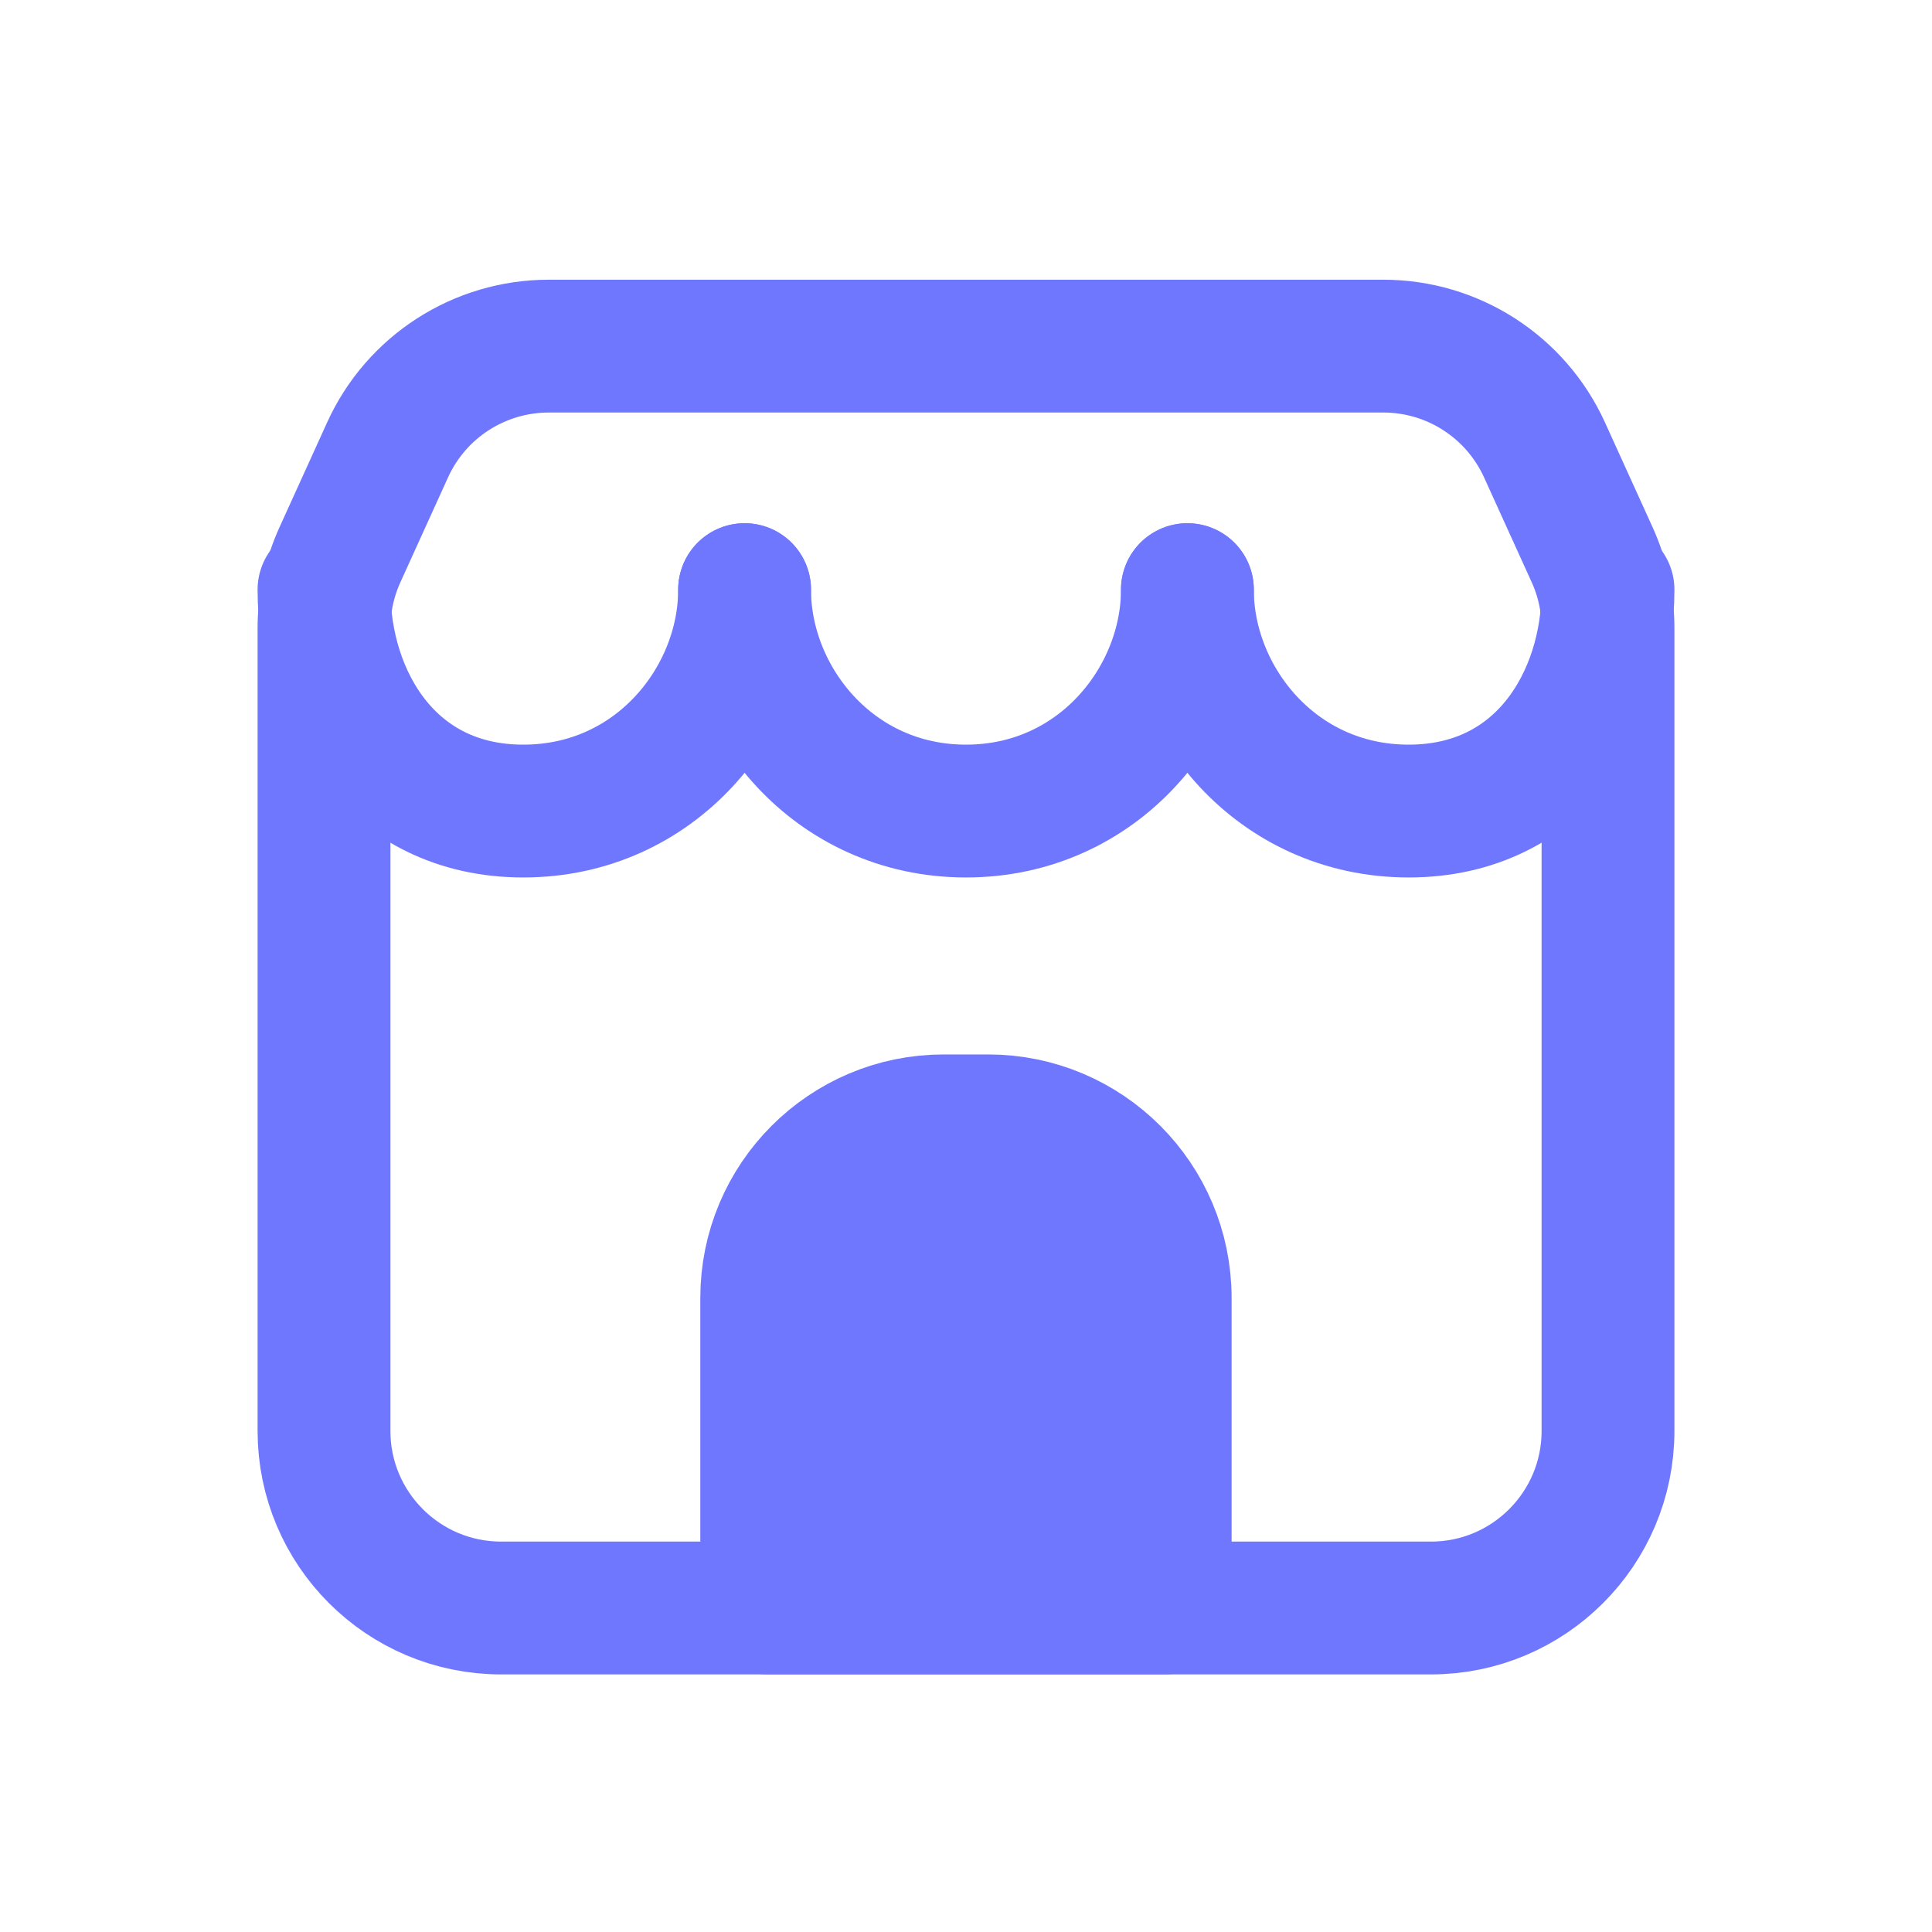 <svg width="20" height="20" viewBox="0 0 20 20" fill="none" xmlns="http://www.w3.org/2000/svg">
    <path d="M5.188 16.646H14.813C15.825 16.646 16.646 15.825 16.646 14.813V6.501C16.646 6.239 16.59 5.981 16.482 5.743L15.989 4.658C15.691 4.003 15.039 3.583 14.32 3.583H5.681C4.962 3.583 4.309 4.003 4.012 4.658L3.519 5.743C3.411 5.981 3.354 6.239 3.354 6.501V14.813C3.354 15.825 4.175 16.646 5.188 16.646Z" stroke="#7077FF" stroke-width="1.375" stroke-linecap="round" stroke-linejoin="round"/>
    <path d="M7.708 6.104C7.708 7.243 6.792 8.396 5.417 8.396C4.042 8.396 3.354 7.243 3.354 6.104" stroke="#7077FF" stroke-width="1.375" stroke-linecap="round" stroke-linejoin="round"/>
    <path d="M16.646 6.104C16.646 7.243 15.958 8.396 14.583 8.396C13.208 8.396 12.292 7.243 12.292 6.104" stroke="#7077FF" stroke-width="1.375" stroke-linecap="round" stroke-linejoin="round"/>
    <path d="M12.292 6.104C12.292 7.243 11.375 8.396 10 8.396C8.625 8.396 7.708 7.243 7.708 6.104" stroke="#7077FF" stroke-width="1.375" stroke-linecap="round" stroke-linejoin="round"/>
    <path d="M7.937 13.437C7.937 12.424 8.758 11.603 9.77 11.603H10.229C11.241 11.603 12.062 12.424 12.062 13.437V16.645H7.937V13.437Z" fill="#7077FF" stroke="#7077FF" stroke-width="1.375" stroke-linecap="round" stroke-linejoin="round"/>
</svg>